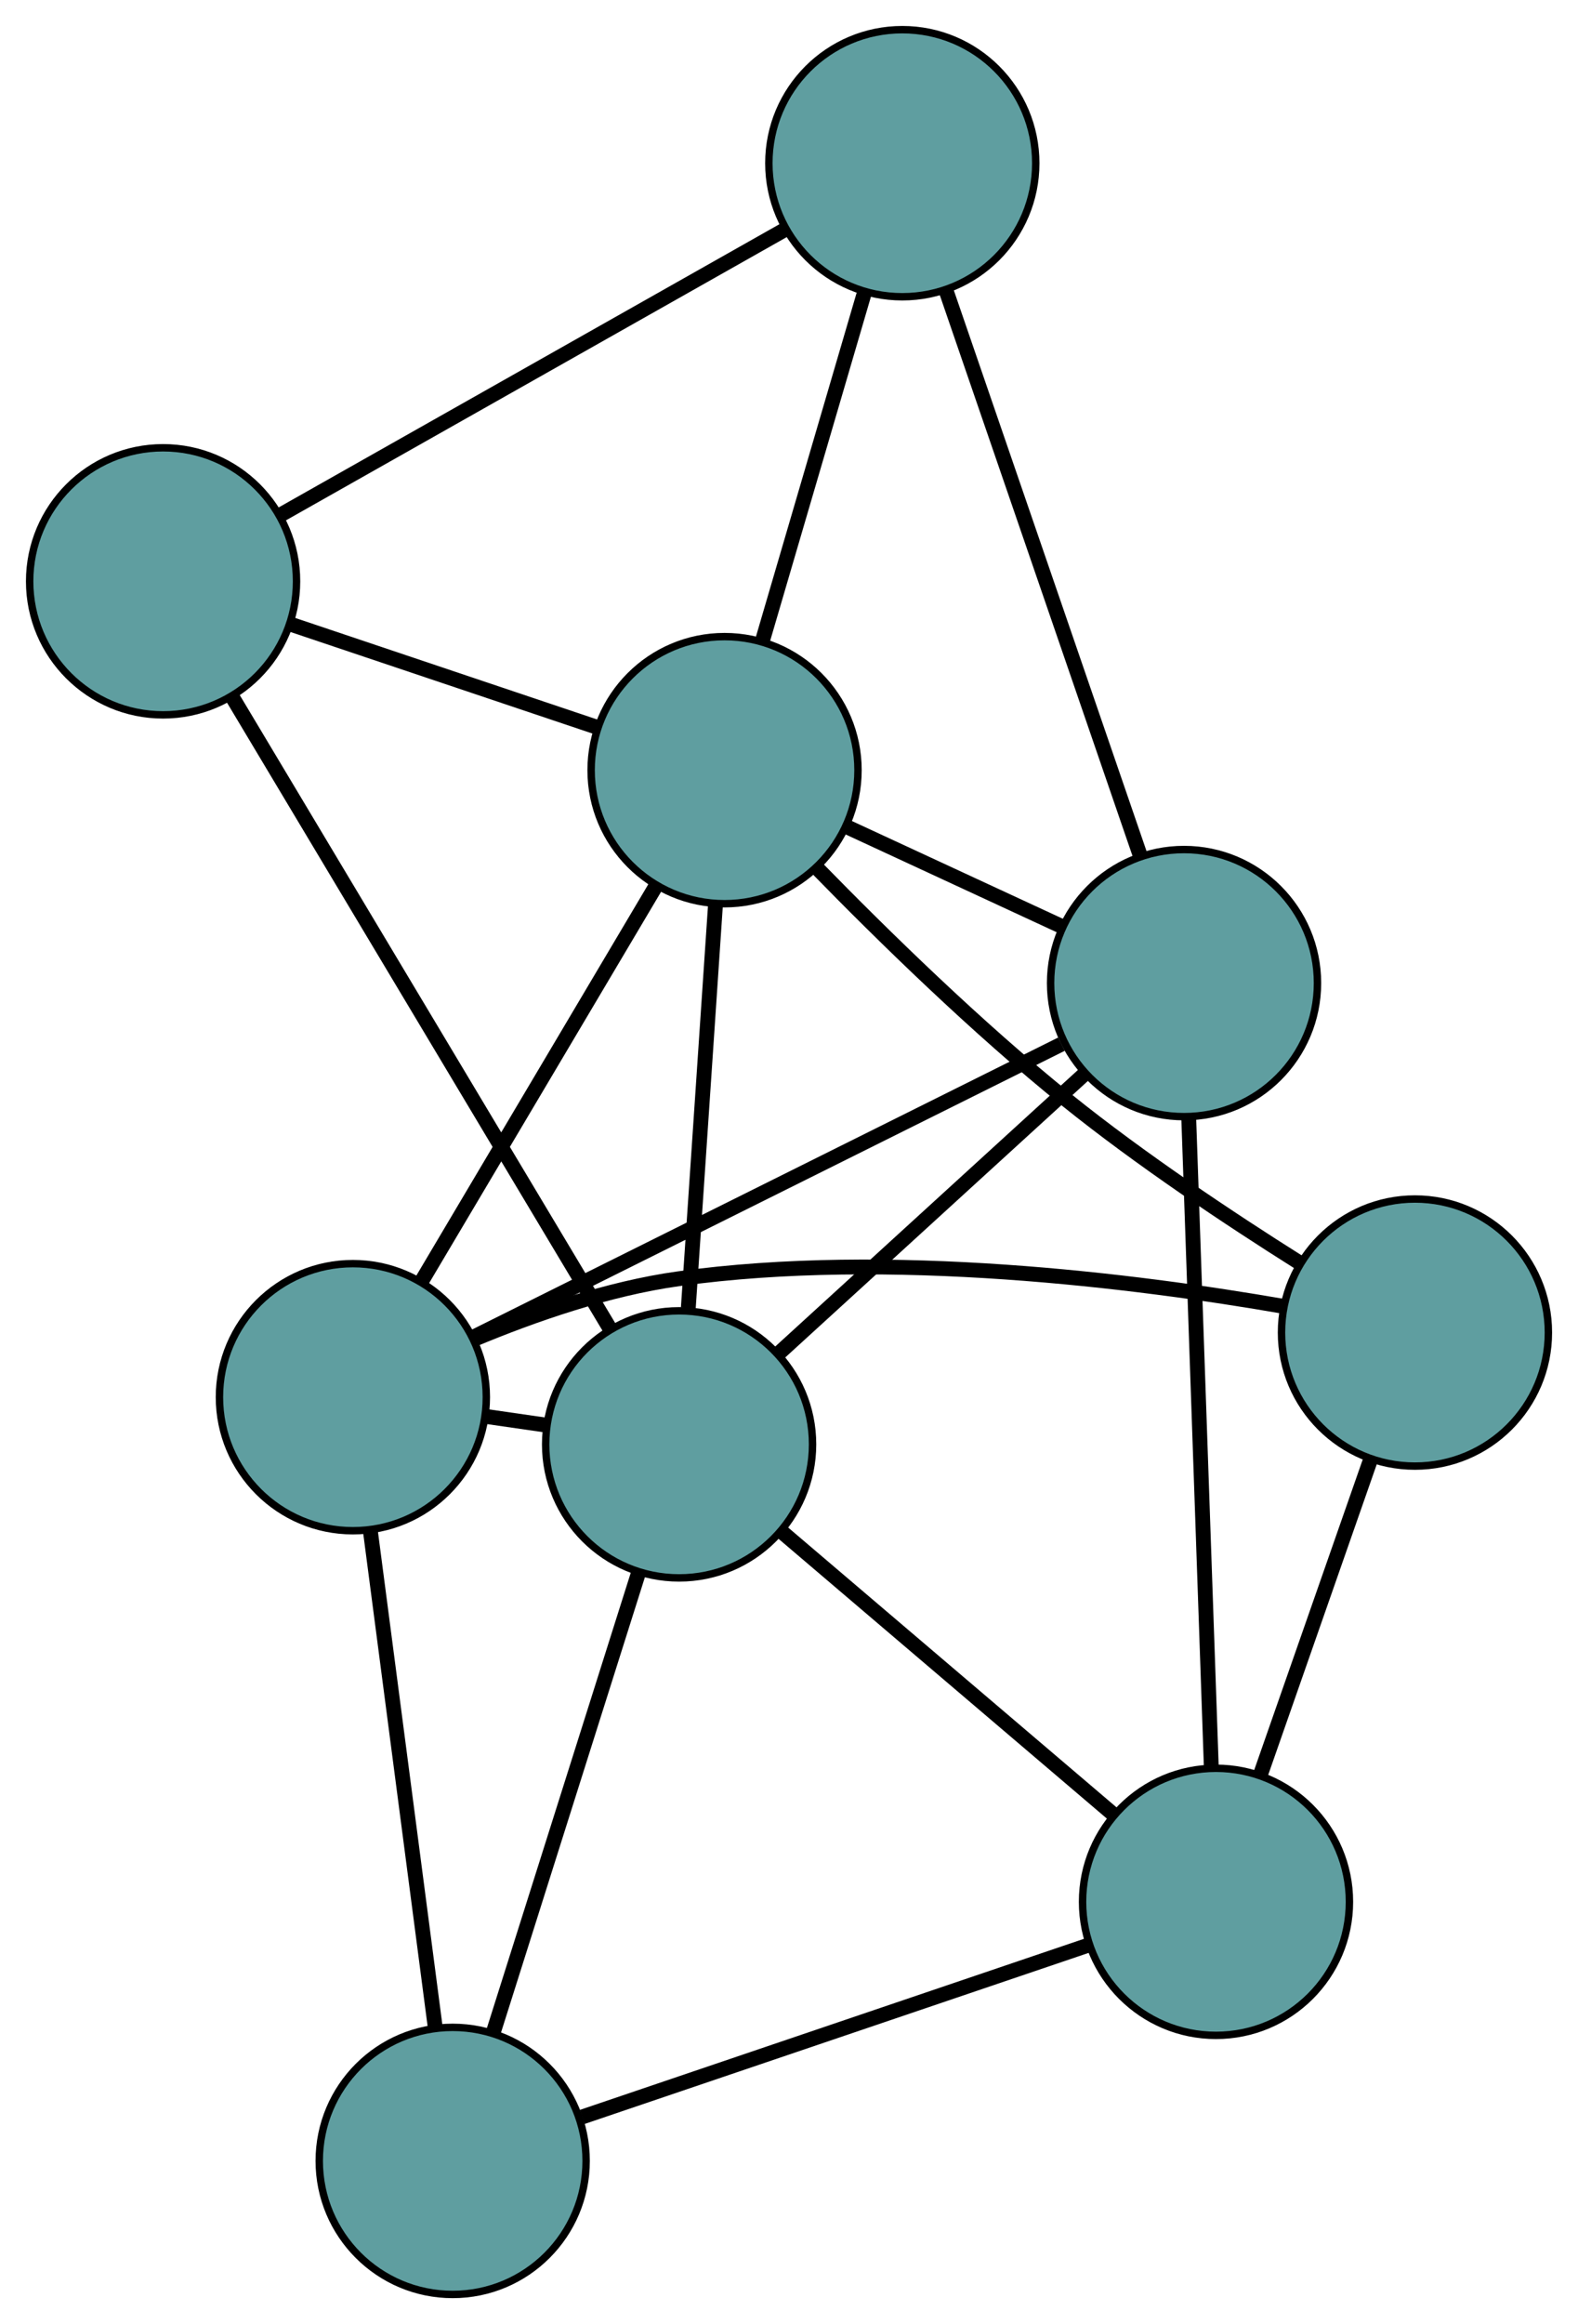 <?xml version="1.0" encoding="UTF-8" standalone="no"?>
<!DOCTYPE svg PUBLIC "-//W3C//DTD SVG 1.1//EN"
 "http://www.w3.org/Graphics/SVG/1.1/DTD/svg11.dtd">
<!-- Generated by graphviz version 2.36.0 (20140111.2315)
 -->
<!-- Title: G Pages: 1 -->
<svg width="100%" height="100%"
 viewBox="0.00 0.00 212.86 313.26" xmlns="http://www.w3.org/2000/svg" xmlns:xlink="http://www.w3.org/1999/xlink">
<g id="graph0" class="graph" transform="scale(1 1) rotate(0) translate(4 309.262)">
<title>G</title>
<!-- 0 -->
<g id="node1" class="node"><title>0</title>
<ellipse fill="cadetblue" stroke="black" cx="155.717" cy="-176.754" rx="18" ry="18"/>
</g>
<!-- 4 -->
<g id="node5" class="node"><title>4</title>
<ellipse fill="cadetblue" stroke="black" cx="117.714" cy="-287.262" rx="18" ry="18"/>
</g>
<!-- 0&#45;&#45;4 -->
<g id="edge1" class="edge"><title>0&#45;&#45;4</title>
<path fill="none" stroke="black" stroke-width="2" d="M149.779,-194.021C142.64,-214.782 130.731,-249.41 123.611,-270.116"/>
</g>
<!-- 5 -->
<g id="node6" class="node"><title>5</title>
<ellipse fill="cadetblue" stroke="black" cx="43.602" cy="-120.94" rx="18" ry="18"/>
</g>
<!-- 0&#45;&#45;5 -->
<g id="edge2" class="edge"><title>0&#45;&#45;5</title>
<path fill="none" stroke="black" stroke-width="2" d="M139.174,-168.519C117.855,-157.905 81.022,-139.569 59.848,-129.028"/>
</g>
<!-- 6 -->
<g id="node7" class="node"><title>6</title>
<ellipse fill="cadetblue" stroke="black" cx="160.028" cy="-52.92" rx="18" ry="18"/>
</g>
<!-- 0&#45;&#45;6 -->
<g id="edge3" class="edge"><title>0&#45;&#45;6</title>
<path fill="none" stroke="black" stroke-width="2" d="M156.344,-158.748C157.161,-135.27 158.583,-94.437 159.4,-70.948"/>
</g>
<!-- 7 -->
<g id="node8" class="node"><title>7</title>
<ellipse fill="cadetblue" stroke="black" cx="87.606" cy="-114.581" rx="18" ry="18"/>
</g>
<!-- 0&#45;&#45;7 -->
<g id="edge4" class="edge"><title>0&#45;&#45;7</title>
<path fill="none" stroke="black" stroke-width="2" d="M142.26,-164.471C130.32,-153.571 112.967,-137.731 101.035,-126.839"/>
</g>
<!-- 8 -->
<g id="node9" class="node"><title>8</title>
<ellipse fill="cadetblue" stroke="black" cx="93.737" cy="-205.453" rx="18" ry="18"/>
</g>
<!-- 0&#45;&#45;8 -->
<g id="edge5" class="edge"><title>0&#45;&#45;8</title>
<path fill="none" stroke="black" stroke-width="2" d="M139.107,-184.445C130.214,-188.563 119.292,-193.62 110.392,-197.741"/>
</g>
<!-- 1 -->
<g id="node2" class="node"><title>1</title>
<ellipse fill="cadetblue" stroke="black" cx="18" cy="-230.907" rx="18" ry="18"/>
</g>
<!-- 1&#45;&#45;4 -->
<g id="edge6" class="edge"><title>1&#45;&#45;4</title>
<path fill="none" stroke="black" stroke-width="2" d="M34.021,-239.962C52.629,-250.478 83.143,-267.723 101.733,-278.23"/>
</g>
<!-- 1&#45;&#45;7 -->
<g id="edge7" class="edge"><title>1&#45;&#45;7</title>
<path fill="none" stroke="black" stroke-width="2" d="M27.387,-215.219C40.672,-193.017 64.821,-152.661 78.145,-130.392"/>
</g>
<!-- 1&#45;&#45;8 -->
<g id="edge8" class="edge"><title>1&#45;&#45;8</title>
<path fill="none" stroke="black" stroke-width="2" d="M35.186,-225.131C47.581,-220.966 64.24,-215.367 76.619,-211.206"/>
</g>
<!-- 2 -->
<g id="node3" class="node"><title>2</title>
<ellipse fill="cadetblue" stroke="black" cx="57.064" cy="-18" rx="18" ry="18"/>
</g>
<!-- 2&#45;&#45;5 -->
<g id="edge9" class="edge"><title>2&#45;&#45;5</title>
<path fill="none" stroke="black" stroke-width="2" d="M54.719,-35.931C52.263,-54.709 48.428,-84.038 45.965,-102.869"/>
</g>
<!-- 2&#45;&#45;6 -->
<g id="edge10" class="edge"><title>2&#45;&#45;6</title>
<path fill="none" stroke="black" stroke-width="2" d="M74.53,-23.924C93.579,-30.384 123.873,-40.658 142.819,-47.084"/>
</g>
<!-- 2&#45;&#45;7 -->
<g id="edge11" class="edge"><title>2&#45;&#45;7</title>
<path fill="none" stroke="black" stroke-width="2" d="M62.524,-35.267C68.049,-52.738 76.545,-79.604 82.09,-97.138"/>
</g>
<!-- 3 -->
<g id="node4" class="node"><title>3</title>
<ellipse fill="cadetblue" stroke="black" cx="186.865" cy="-129.65" rx="18" ry="18"/>
</g>
<!-- 3&#45;&#45;5 -->
<g id="edge12" class="edge"><title>3&#45;&#45;5</title>
<path fill="none" stroke="black" stroke-width="2" d="M169.206,-133.171C149.285,-136.626 115.956,-140.845 87.522,-136.901 78.04,-135.585 67.968,-132.091 59.864,-128.707"/>
</g>
<!-- 3&#45;&#45;6 -->
<g id="edge13" class="edge"><title>3&#45;&#45;6</title>
<path fill="none" stroke="black" stroke-width="2" d="M180.909,-112.621C176.492,-99.994 170.495,-82.845 166.06,-70.167"/>
</g>
<!-- 3&#45;&#45;8 -->
<g id="edge14" class="edge"><title>3&#45;&#45;8</title>
<path fill="none" stroke="black" stroke-width="2" d="M171.168,-139.135C161.815,-145.025 149.874,-152.971 139.957,-160.949 127.806,-170.724 115.122,-183.118 106.122,-192.342"/>
</g>
<!-- 4&#45;&#45;8 -->
<g id="edge15" class="edge"><title>4&#45;&#45;8</title>
<path fill="none" stroke="black" stroke-width="2" d="M112.629,-269.912C108.56,-256.029 102.882,-236.654 98.814,-222.778"/>
</g>
<!-- 5&#45;&#45;7 -->
<g id="edge16" class="edge"><title>5&#45;&#45;7</title>
<path fill="none" stroke="black" stroke-width="2" d="M61.5,-118.353C64.165,-117.968 66.914,-117.571 69.581,-117.186"/>
</g>
<!-- 5&#45;&#45;8 -->
<g id="edge17" class="edge"><title>5&#45;&#45;8</title>
<path fill="none" stroke="black" stroke-width="2" d="M52.797,-136.441C61.787,-151.594 75.402,-174.547 84.43,-189.764"/>
</g>
<!-- 6&#45;&#45;7 -->
<g id="edge18" class="edge"><title>6&#45;&#45;7</title>
<path fill="none" stroke="black" stroke-width="2" d="M146.064,-64.809C133.24,-75.728 114.338,-91.821 101.527,-102.729"/>
</g>
<!-- 7&#45;&#45;8 -->
<g id="edge19" class="edge"><title>7&#45;&#45;8</title>
<path fill="none" stroke="black" stroke-width="2" d="M88.847,-132.97C89.918,-148.84 91.455,-171.631 92.519,-187.401"/>
</g>
</g>
</svg>

